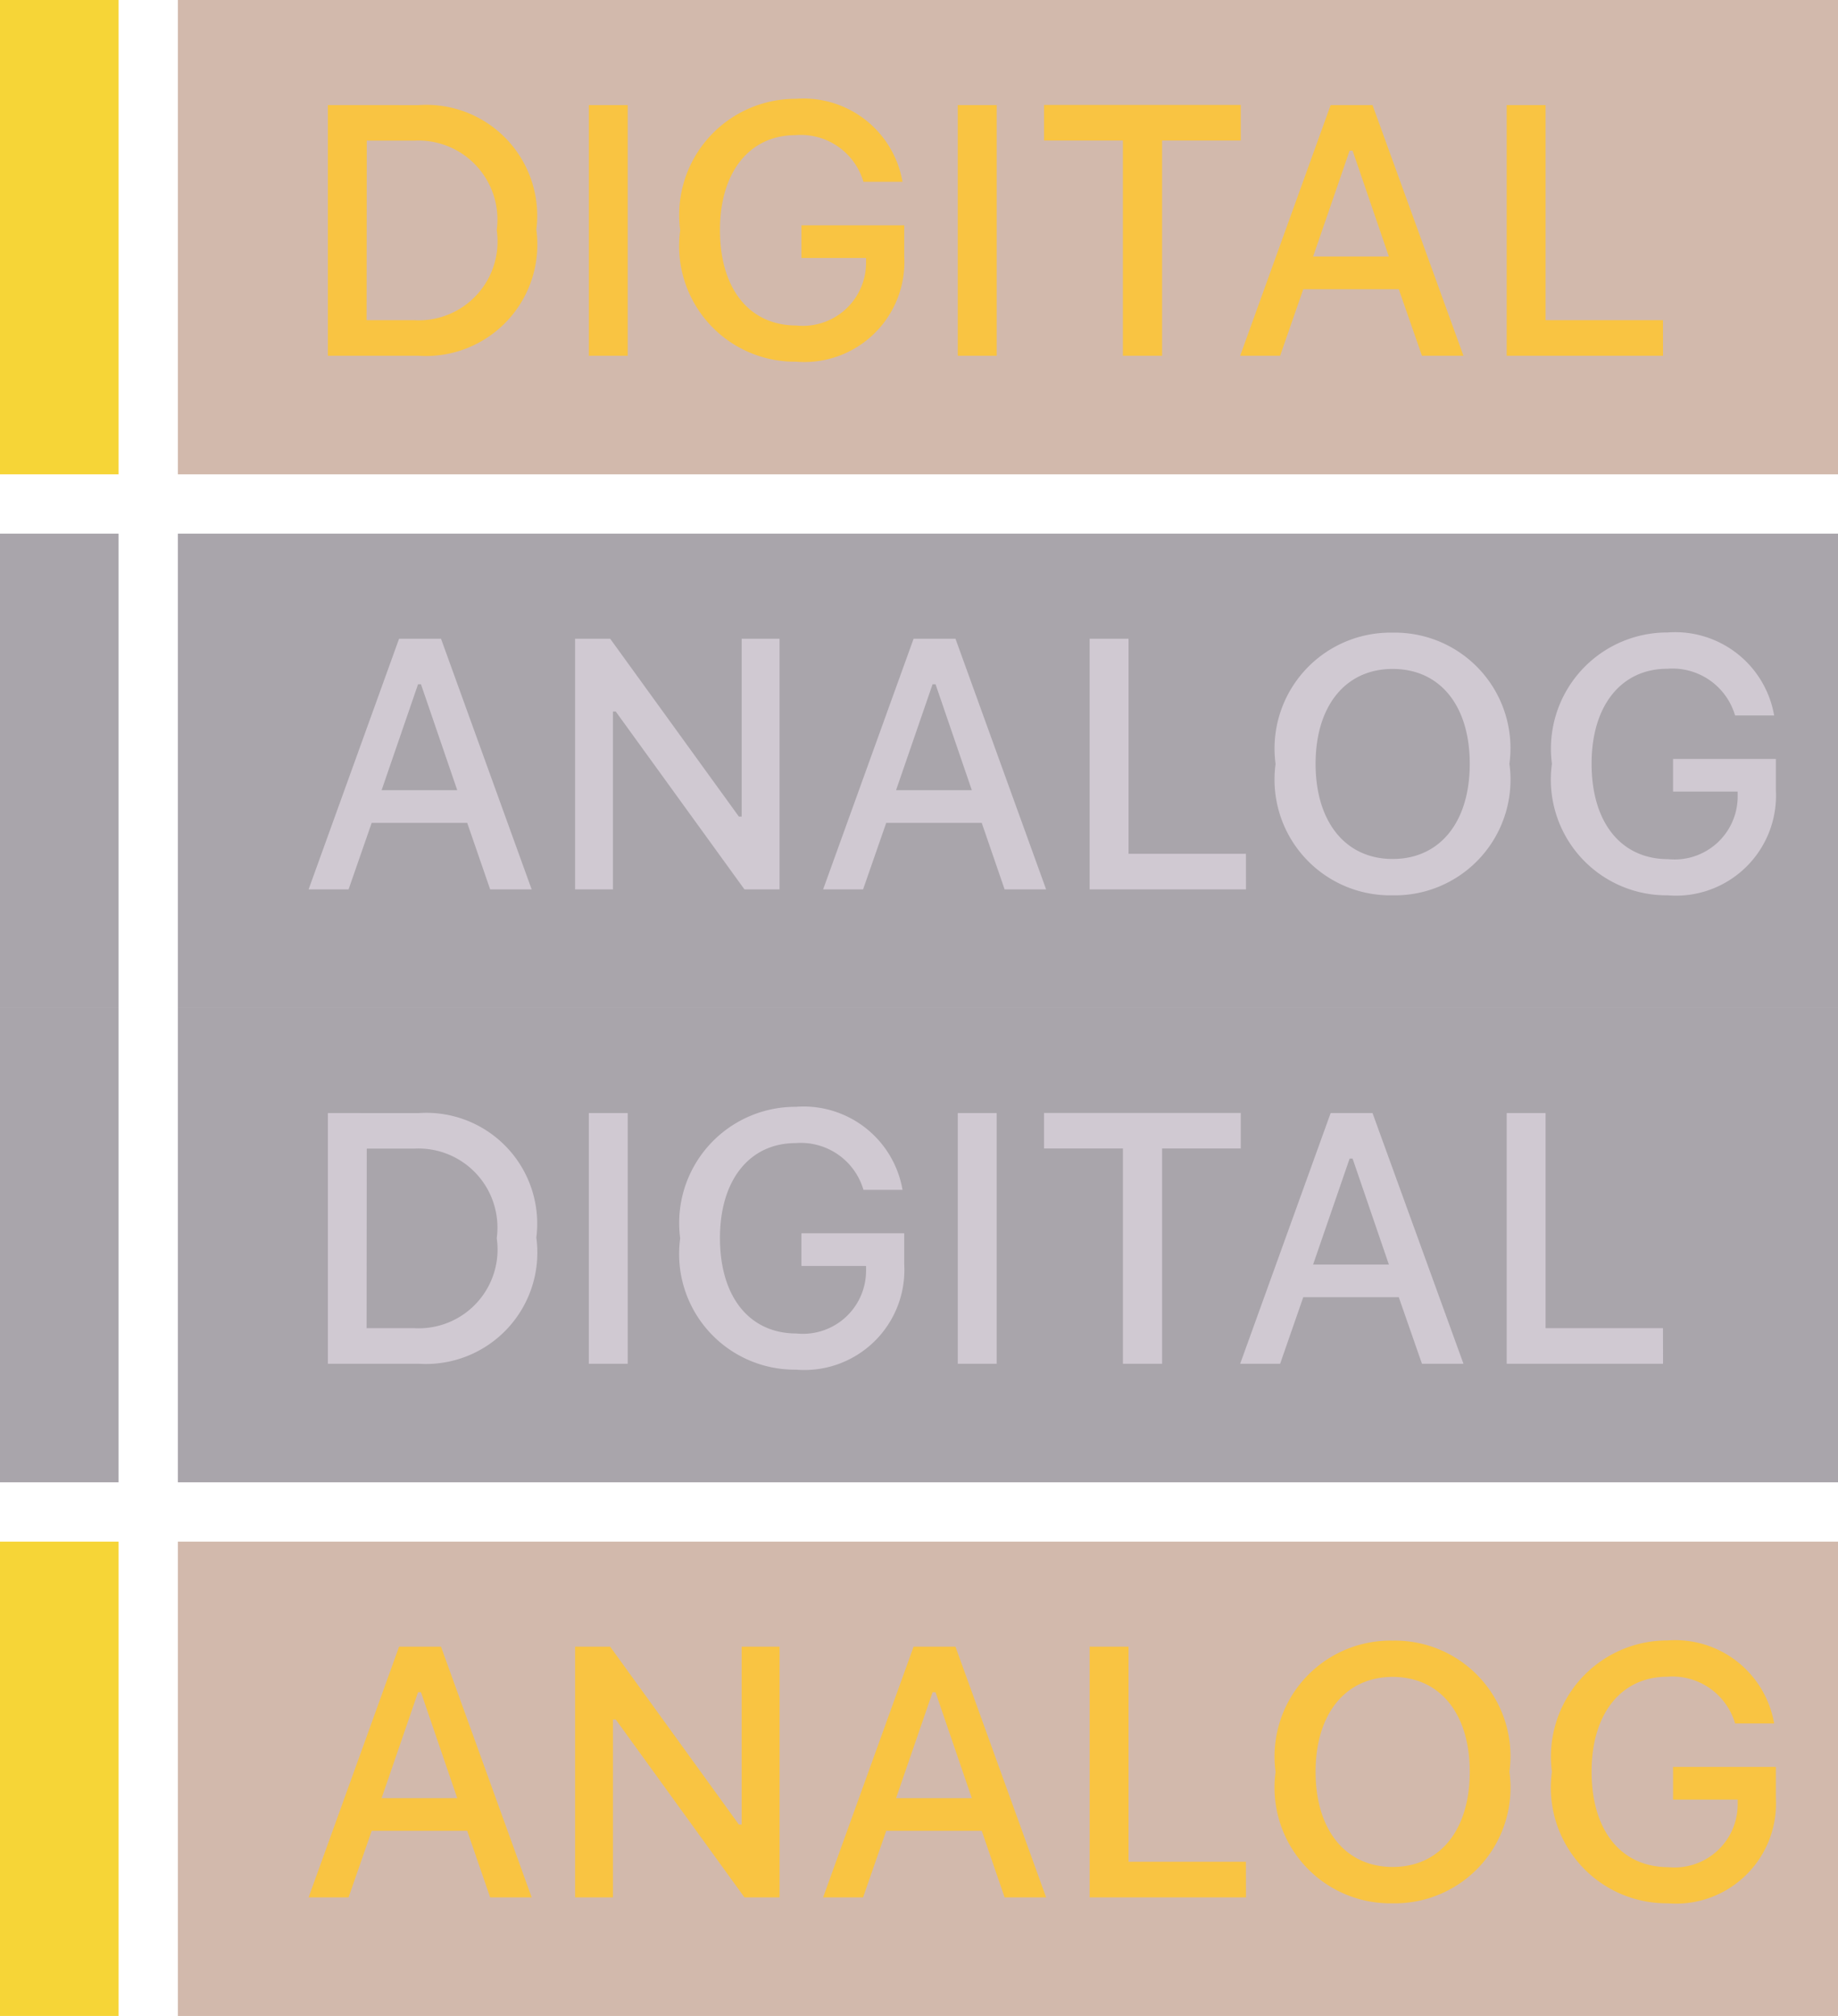 <svg xmlns="http://www.w3.org/2000/svg" width="31" height="34" viewBox="0 0 31 34"><g transform="translate(0.267 0.875)"><rect width="28" height="8" transform="translate(2.733 -0.875)" fill="#b48b75" opacity="0.6"/><rect width="2" height="8" transform="translate(-0.267 -0.875)" fill="#f6d537"/><path d="M.53-4.228V0H2.057A1.879,1.879,0,0,0,4.046-2.127a1.87,1.87,0,0,0-1.989-2.1Zm.656.6h.8A1.333,1.333,0,0,1,3.378-2.118,1.329,1.329,0,0,1,1.983-.6h-.8ZM5.587,0V-4.228H4.931V0Zm4.664-1.673V-2.2H8.517v.551h1.09v.091A1.064,1.064,0,0,1,8.435-.51c-.794,0-1.292-.615-1.292-1.611,0-.979.5-1.6,1.277-1.6a1.1,1.1,0,0,1,1.143.788h.659a1.694,1.694,0,0,0-1.8-1.4A1.96,1.96,0,0,0,6.472-2.115,1.951,1.951,0,0,0,8.426.1,1.687,1.687,0,0,0,10.251-1.673ZM11.81,0V-4.228h-.656V0ZM14.6,0V-3.63h1.327v-.6H12.609v.6h1.33V0Zm4.383,0h.7L18.149-4.228h-.706L15.917,0h.674l.39-1.122h1.611ZM17.763-3.46h.05l.612,1.787H17.147ZM23.048-.6h-1.98V-4.228h-.656V0h2.637Z" transform="translate(4.733 5.125)" fill="#f9c442"/><rect width="28" height="8" transform="translate(2.733 16.125)" fill="#706974" opacity="0.6"/><rect width="2" height="8" transform="translate(-0.267 16.125)" fill="#706974" opacity="0.6"/><path d="M.53-4.228V0H2.057A1.879,1.879,0,0,0,4.046-2.127a1.87,1.87,0,0,0-1.989-2.1Zm.656.6h.8A1.333,1.333,0,0,1,3.378-2.118,1.329,1.329,0,0,1,1.983-.6h-.8ZM5.587,0V-4.228H4.931V0Zm4.664-1.673V-2.2H8.517v.551h1.09v.091A1.064,1.064,0,0,1,8.435-.51c-.794,0-1.292-.615-1.292-1.611,0-.979.5-1.6,1.277-1.6a1.1,1.1,0,0,1,1.143.788h.659a1.694,1.694,0,0,0-1.8-1.4A1.96,1.96,0,0,0,6.472-2.115,1.951,1.951,0,0,0,8.426.1,1.687,1.687,0,0,0,10.251-1.673ZM11.81,0V-4.228h-.656V0ZM14.6,0V-3.63h1.327v-.6H12.609v.6h1.33V0Zm4.383,0h.7L18.149-4.228h-.706L15.917,0h.674l.39-1.122h1.611ZM17.763-3.46h.05l.612,1.787H17.147ZM23.048-.6h-1.98V-4.228h-.656V0h2.637Z" transform="translate(4.733 22.125)" fill="#d0c9d2"/><rect width="28" height="8" transform="translate(2.733 8.125)" fill="#706974" opacity="0.6"/><rect width="2" height="8" transform="translate(-0.267 8.125)" fill="#706974" opacity="0.6"/><path d="M3.267,0h.7L2.438-4.228H1.731L.205,0H.879l.39-1.122H2.88ZM2.051-3.46H2.1l.612,1.787H1.436ZM5.338,0V-3h.047L7.556,0h.592V-4.228H7.509v3H7.462l-2.171-3H4.7V0Zm6.606,0h.7L11.115-4.228h-.706L8.883,0h.674l.39-1.122h1.611ZM10.729-3.46h.05l.612,1.787H10.113ZM16.014-.6h-1.98V-4.228h-.656V0h2.637ZM18.489-4.33a1.955,1.955,0,0,0-1.975,2.215A1.952,1.952,0,0,0,18.489.1a1.95,1.95,0,0,0,1.969-2.218A1.949,1.949,0,0,0,18.489-4.33Zm0,.612c.8,0,1.3.621,1.3,1.6s-.5,1.605-1.3,1.605-1.3-.63-1.3-1.605S17.692-3.718,18.489-3.718Zm6.463,2.045V-2.2H23.218v.551h1.09v.091A1.064,1.064,0,0,1,23.136-.51c-.794,0-1.292-.615-1.292-1.611,0-.979.5-1.6,1.277-1.6a1.1,1.1,0,0,1,1.143.788h.659a1.694,1.694,0,0,0-1.8-1.4,1.96,1.96,0,0,0-1.948,2.215A1.951,1.951,0,0,0,23.127.1,1.687,1.687,0,0,0,24.952-1.673Z" transform="translate(4.733 14.125)" fill="#d0c9d2"/><rect width="28" height="8" transform="translate(2.733 25.125)" fill="#b48b75" opacity="0.6"/><rect width="2" height="8" transform="translate(-0.267 25.125)" fill="#f6d537"/><path d="M3.267,0h.7L2.438-4.228H1.731L.205,0H.879l.39-1.122H2.88ZM2.051-3.46H2.1l.612,1.787H1.436ZM5.338,0V-3h.047L7.556,0h.592V-4.228H7.509v3H7.462l-2.171-3H4.7V0Zm6.606,0h.7L11.115-4.228h-.706L8.883,0h.674l.39-1.122h1.611ZM10.729-3.46h.05l.612,1.787H10.113ZM16.014-.6h-1.98V-4.228h-.656V0h2.637ZM18.489-4.33a1.955,1.955,0,0,0-1.975,2.215A1.952,1.952,0,0,0,18.489.1a1.95,1.95,0,0,0,1.969-2.218A1.949,1.949,0,0,0,18.489-4.33Zm0,.612c.8,0,1.3.621,1.3,1.6s-.5,1.605-1.3,1.605-1.3-.63-1.3-1.605S17.692-3.718,18.489-3.718Zm6.463,2.045V-2.2H23.218v.551h1.09v.091A1.064,1.064,0,0,1,23.136-.51c-.794,0-1.292-.615-1.292-1.611,0-.979.5-1.6,1.277-1.6a1.1,1.1,0,0,1,1.143.788h.659a1.694,1.694,0,0,0-1.8-1.4,1.96,1.96,0,0,0-1.948,2.215A1.951,1.951,0,0,0,23.127.1,1.687,1.687,0,0,0,24.952-1.673Z" transform="translate(4.733 31.125)" fill="#f9c442"/></g></svg>